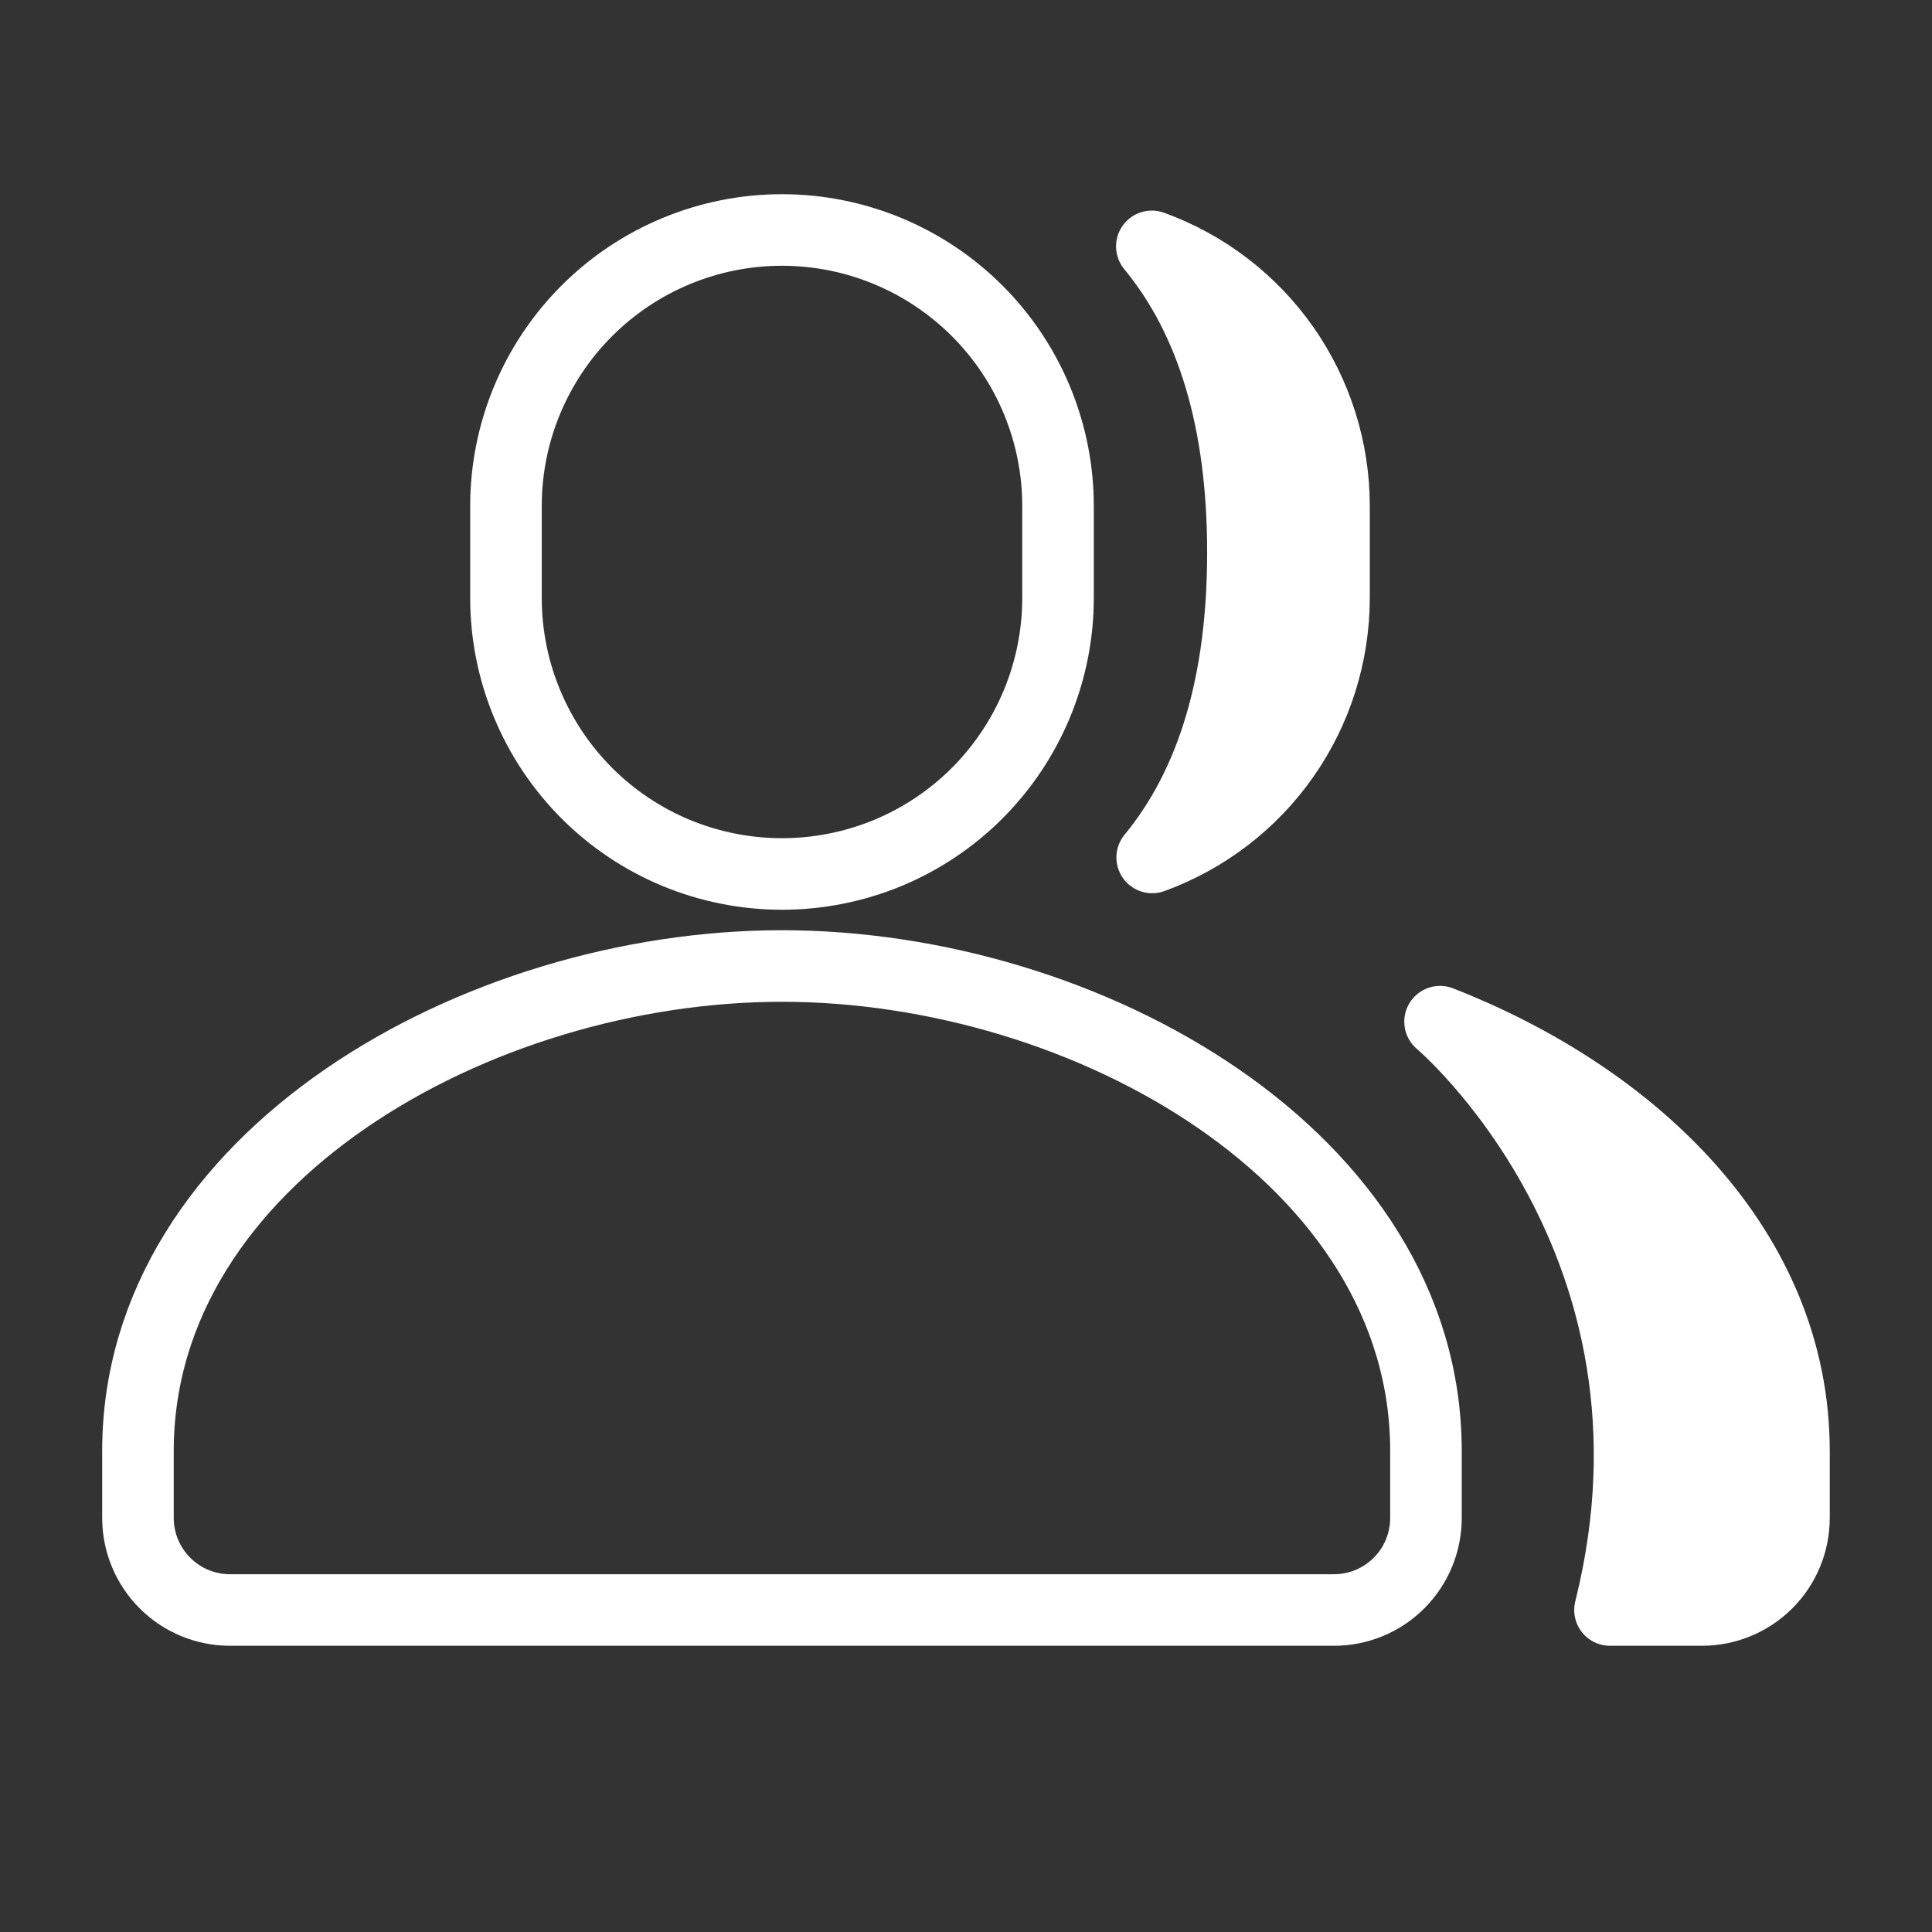 <svg xmlns="http://www.w3.org/2000/svg" width="27" height="27" viewBox="0 0 27 27" fill="none">
<rect x="0" y="0" width="27" height="27" fill="#333333" stroke="none"/>
<path fill-rule="evenodd" clip-rule="evenodd" d="M10.928 3.214C11.951 3.214 12.932 3.621 13.656 4.344C14.379 5.067 14.786 6.048 14.786 7.071V8.357C14.786 8.864 14.686 9.365 14.492 9.833C14.298 10.301 14.014 10.726 13.656 11.085C13.298 11.443 12.873 11.727 12.405 11.921C11.937 12.114 11.435 12.214 10.928 12.214C10.422 12.214 9.92 12.114 9.452 11.921C8.984 11.727 8.559 11.443 8.201 11.085C7.843 10.726 7.559 10.301 7.365 9.833C7.171 9.365 7.071 8.864 7.071 8.357V7.071C7.071 6.048 7.478 5.067 8.201 4.344C8.924 3.621 9.905 3.214 10.928 3.214V3.214ZM19.928 21.214V20.278C19.928 16.181 15.189 13.5 10.928 13.5C6.668 13.5 1.928 16.181 1.928 20.278V21.214C1.928 21.555 2.064 21.882 2.305 22.123C2.546 22.365 2.873 22.5 3.214 22.5H18.643C18.984 22.5 19.311 22.365 19.552 22.123C19.793 21.882 19.928 21.555 19.928 21.214Z" stroke="white" stroke-linecap="round" stroke-linejoin="round"/>
<path fill-rule="evenodd" clip-rule="evenodd" d="M16.097 3.443C16.843 3.713 17.487 4.206 17.943 4.855C18.398 5.505 18.643 6.278 18.643 7.071V8.357C18.642 9.149 18.399 9.922 17.944 10.571C17.49 11.219 16.846 11.712 16.102 11.983C16.948 10.956 17.371 9.532 17.37 7.714C17.369 5.896 16.944 4.47 16.097 3.443ZM22.5 22.5H23.785C24.127 22.5 24.453 22.364 24.695 22.123C24.936 21.882 25.071 21.555 25.071 21.214V20.278C25.071 17.488 22.873 15.354 20.125 14.278C20.125 14.278 23.785 17.357 22.5 22.5Z" fill="white" stroke="white" stroke-linecap="round" stroke-linejoin="round"/>
</svg>
